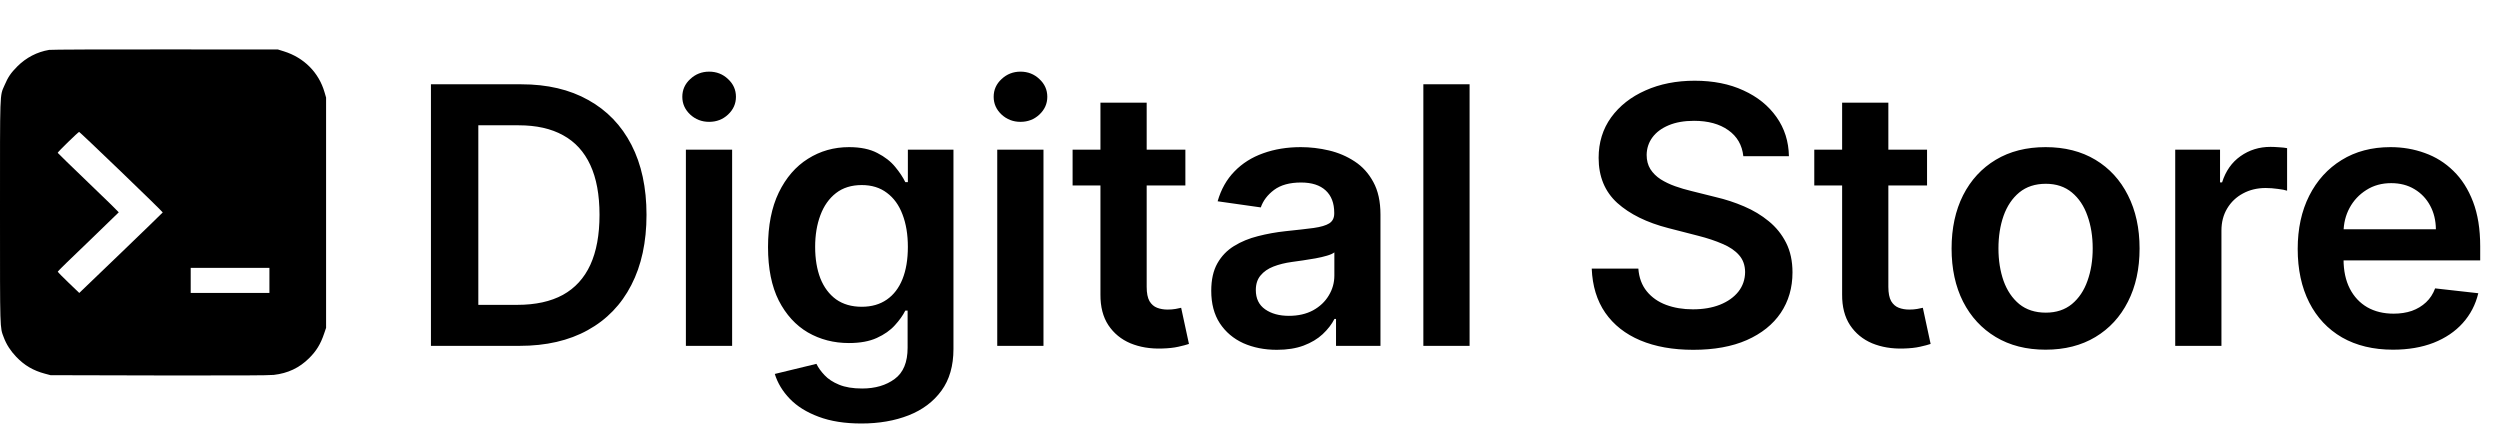       <svg
        width="253"
        height="44"
        viewBox="0 0 253 44"
        fill="none"
        xmlns="http://www.w3.org/2000/svg"
      >
        <path
          d="M4.973 5.049C3.75 5.255 2.644 5.831 1.752 6.722C1.092 7.386 0.811 7.798 0.447 8.654C-0.027 9.744 0 9.045 0 21.45C0 33.588 -0.013 33.108 0.378 34.136C0.646 34.856 1.058 35.5 1.642 36.11C2.473 36.981 3.366 37.502 4.547 37.817L5.117 37.968L16.071 37.995C23.866 38.009 27.224 37.995 27.705 37.94C29.133 37.776 30.287 37.234 31.276 36.254C32.011 35.528 32.444 34.822 32.801 33.76L33 33.177V21.526V9.874L32.842 9.333C32.265 7.338 30.768 5.837 28.742 5.2L28.124 5.008L16.723 5.001C10.453 4.994 5.165 5.015 4.973 5.049ZM12.287 17.407C14.601 19.627 16.476 21.471 16.469 21.498C16.456 21.526 14.553 23.369 12.239 25.597L8.022 29.647L6.93 28.599C6.332 28.03 5.838 27.523 5.845 27.488C5.845 27.447 7.239 26.09 8.935 24.473C10.625 22.848 12.012 21.505 12.019 21.485C12.019 21.457 10.632 20.1 8.928 18.469C7.232 16.838 5.838 15.488 5.838 15.467C5.838 15.378 7.939 13.335 8.008 13.349C8.056 13.363 9.979 15.186 12.287 17.407ZM27.265 28.379V29.647H23.282H19.299V28.379V27.111H23.282H27.265V28.379Z"
          fill="currentColor"
        />
        <path
          d="M52.58 35H43.611V8.531H52.761C55.389 8.531 57.647 9.061 59.534 10.121C61.429 11.172 62.885 12.684 63.902 14.657C64.919 16.63 65.427 18.991 65.427 21.74C65.427 24.497 64.914 26.866 63.889 28.848C62.872 30.83 61.403 32.35 59.482 33.41C57.569 34.47 55.269 35 52.58 35ZM48.406 30.851H52.348C54.191 30.851 55.73 30.515 56.962 29.843C58.194 29.163 59.12 28.15 59.74 26.806C60.361 25.453 60.671 23.764 60.671 21.74C60.671 19.715 60.361 18.035 59.74 16.699C59.12 15.355 58.202 14.351 56.987 13.688C55.781 13.016 54.282 12.68 52.49 12.68H48.406V30.851ZM69.412 35V15.148H74.091V35H69.412ZM71.764 12.331C71.023 12.331 70.386 12.085 69.852 11.594C69.317 11.094 69.05 10.495 69.05 9.797C69.05 9.091 69.317 8.492 69.852 8.001C70.386 7.501 71.023 7.251 71.764 7.251C72.514 7.251 73.152 7.501 73.677 8.001C74.211 8.492 74.478 9.091 74.478 9.797C74.478 10.495 74.211 11.094 73.677 11.594C73.152 12.085 72.514 12.331 71.764 12.331ZM87.171 42.858C85.491 42.858 84.048 42.63 82.842 42.173C81.635 41.725 80.666 41.122 79.934 40.364C79.201 39.605 78.693 38.765 78.409 37.843L82.622 36.822C82.812 37.21 83.087 37.593 83.449 37.973C83.811 38.36 84.298 38.679 84.91 38.929C85.53 39.188 86.31 39.317 87.249 39.317C88.576 39.317 89.674 38.994 90.545 38.347C91.415 37.71 91.85 36.659 91.85 35.194V31.433H91.617C91.376 31.915 91.023 32.411 90.558 32.919C90.101 33.428 89.493 33.854 88.735 34.199C87.986 34.543 87.042 34.716 85.905 34.716C84.38 34.716 82.997 34.358 81.756 33.643C80.524 32.919 79.542 31.842 78.809 30.412C78.086 28.973 77.724 27.172 77.724 25.009C77.724 22.829 78.086 20.99 78.809 19.491C79.542 17.983 80.528 16.841 81.769 16.066C83.01 15.282 84.393 14.89 85.918 14.89C87.081 14.89 88.037 15.088 88.787 15.484C89.545 15.872 90.148 16.341 90.596 16.893C91.044 17.436 91.385 17.948 91.617 18.431H91.876V15.148H96.49V35.323C96.49 37.02 96.085 38.425 95.275 39.536C94.465 40.648 93.358 41.479 91.954 42.031C90.549 42.582 88.955 42.858 87.171 42.858ZM87.21 31.045C88.201 31.045 89.046 30.804 89.743 30.321C90.441 29.839 90.971 29.145 91.333 28.241C91.695 27.336 91.876 26.25 91.876 24.984C91.876 23.734 91.695 22.64 91.333 21.701C90.98 20.762 90.454 20.034 89.756 19.517C89.067 18.991 88.218 18.728 87.21 18.728C86.168 18.728 85.297 19 84.6 19.542C83.902 20.085 83.376 20.831 83.023 21.778C82.669 22.718 82.493 23.786 82.493 24.984C82.493 26.198 82.669 27.263 83.023 28.176C83.385 29.081 83.915 29.787 84.612 30.296C85.319 30.795 86.185 31.045 87.21 31.045ZM100.921 35V15.148H105.6V35H100.921ZM103.273 12.331C102.532 12.331 101.895 12.085 101.36 11.594C100.826 11.094 100.559 10.495 100.559 9.797C100.559 9.091 100.826 8.492 101.36 8.001C101.895 7.501 102.532 7.251 103.273 7.251C104.023 7.251 104.66 7.501 105.186 8.001C105.72 8.492 105.987 9.091 105.987 9.797C105.987 10.495 105.72 11.094 105.186 11.594C104.66 12.085 104.023 12.331 103.273 12.331ZM119.96 15.148V18.767H108.547V15.148H119.96ZM111.365 10.392H116.044V29.029C116.044 29.658 116.138 30.14 116.328 30.477C116.526 30.804 116.785 31.028 117.103 31.148C117.422 31.269 117.775 31.329 118.163 31.329C118.456 31.329 118.723 31.308 118.965 31.265C119.214 31.222 119.404 31.183 119.533 31.148L120.322 34.806C120.072 34.892 119.714 34.987 119.249 35.09C118.792 35.194 118.232 35.254 117.569 35.271C116.397 35.306 115.341 35.129 114.402 34.742C113.463 34.345 112.718 33.733 112.166 32.906C111.623 32.079 111.356 31.045 111.365 29.804V10.392ZM129.221 35.401C127.963 35.401 126.83 35.177 125.822 34.729C124.823 34.272 124.03 33.6 123.444 32.712C122.867 31.825 122.578 30.731 122.578 29.43C122.578 28.309 122.785 27.383 123.198 26.651C123.612 25.919 124.176 25.333 124.892 24.893C125.607 24.454 126.412 24.122 127.308 23.898C128.213 23.665 129.148 23.497 130.113 23.394C131.276 23.273 132.22 23.166 132.943 23.071C133.667 22.967 134.193 22.812 134.52 22.605C134.856 22.39 135.024 22.058 135.024 21.61V21.533C135.024 20.559 134.736 19.805 134.158 19.271C133.581 18.737 132.75 18.47 131.664 18.47C130.518 18.47 129.609 18.72 128.937 19.219C128.273 19.719 127.825 20.309 127.593 20.99L123.224 20.37C123.569 19.163 124.138 18.155 124.93 17.345C125.723 16.527 126.692 15.915 127.838 15.51C128.984 15.097 130.251 14.89 131.638 14.89C132.594 14.89 133.547 15.002 134.494 15.226C135.442 15.45 136.308 15.82 137.092 16.337C137.876 16.846 138.505 17.539 138.979 18.418C139.462 19.297 139.703 20.395 139.703 21.714V35H135.205V32.273H135.05C134.766 32.824 134.365 33.341 133.848 33.824C133.34 34.298 132.698 34.681 131.922 34.974C131.156 35.258 130.255 35.401 129.221 35.401ZM130.436 31.963C131.375 31.963 132.189 31.777 132.879 31.407C133.568 31.028 134.098 30.528 134.468 29.908C134.848 29.287 135.037 28.611 135.037 27.879V25.539C134.891 25.66 134.641 25.772 134.288 25.875C133.943 25.979 133.555 26.069 133.124 26.147C132.694 26.224 132.267 26.293 131.845 26.354C131.423 26.414 131.056 26.466 130.746 26.509C130.048 26.604 129.424 26.759 128.872 26.974C128.321 27.189 127.886 27.491 127.567 27.879C127.248 28.258 127.089 28.749 127.089 29.352C127.089 30.214 127.403 30.864 128.032 31.304C128.661 31.743 129.462 31.963 130.436 31.963ZM148.722 8.531V35H144.043V8.531H148.722ZM176.425 15.807C176.304 14.679 175.796 13.8 174.899 13.171C174.012 12.542 172.857 12.227 171.436 12.227C170.436 12.227 169.579 12.378 168.864 12.68C168.149 12.981 167.601 13.39 167.222 13.907C166.843 14.424 166.649 15.015 166.641 15.678C166.641 16.23 166.766 16.708 167.016 17.113C167.274 17.518 167.623 17.862 168.062 18.147C168.502 18.422 168.989 18.655 169.523 18.845C170.057 19.034 170.596 19.194 171.138 19.323L173.62 19.943C174.619 20.176 175.58 20.49 176.502 20.887C177.433 21.283 178.264 21.783 178.996 22.386C179.737 22.989 180.323 23.717 180.754 24.57C181.185 25.423 181.4 26.422 181.4 27.569C181.4 29.119 181.004 30.485 180.211 31.666C179.419 32.837 178.273 33.755 176.773 34.418C175.283 35.073 173.478 35.401 171.358 35.401C169.299 35.401 167.511 35.082 165.995 34.444C164.487 33.807 163.306 32.876 162.453 31.653C161.609 30.429 161.152 28.939 161.083 27.181H165.801C165.87 28.103 166.154 28.869 166.654 29.481C167.153 30.093 167.804 30.55 168.605 30.851C169.415 31.153 170.32 31.304 171.319 31.304C172.362 31.304 173.275 31.148 174.059 30.838C174.852 30.52 175.472 30.08 175.92 29.52C176.369 28.951 176.597 28.288 176.605 27.53C176.597 26.84 176.394 26.272 175.998 25.824C175.602 25.367 175.046 24.988 174.331 24.686C173.624 24.376 172.797 24.1 171.849 23.859L168.838 23.084C166.658 22.524 164.935 21.675 163.668 20.538C162.41 19.392 161.781 17.871 161.781 15.975C161.781 14.416 162.203 13.05 163.048 11.878C163.901 10.707 165.06 9.797 166.524 9.151C167.989 8.496 169.648 8.169 171.5 8.169C173.379 8.169 175.024 8.496 176.437 9.151C177.859 9.797 178.975 10.698 179.785 11.852C180.595 12.998 181.013 14.317 181.039 15.807H176.425ZM195.017 15.148V18.767H183.605V15.148H195.017ZM186.423 10.392H191.101V29.029C191.101 29.658 191.196 30.14 191.386 30.477C191.584 30.804 191.842 31.028 192.161 31.148C192.48 31.269 192.833 31.329 193.221 31.329C193.514 31.329 193.781 31.308 194.022 31.265C194.272 31.222 194.462 31.183 194.591 31.148L195.379 34.806C195.129 34.892 194.772 34.987 194.307 35.09C193.85 35.194 193.29 35.254 192.626 35.271C191.455 35.306 190.399 35.129 189.46 34.742C188.521 34.345 187.775 33.733 187.224 32.906C186.681 32.079 186.414 31.045 186.423 29.804V10.392ZM207.012 35.388C205.074 35.388 203.394 34.961 201.972 34.108C200.55 33.255 199.447 32.062 198.663 30.528C197.888 28.994 197.5 27.202 197.5 25.152C197.5 23.101 197.888 21.305 198.663 19.762C199.447 18.22 200.55 17.022 201.972 16.169C203.394 15.316 205.074 14.89 207.012 14.89C208.951 14.89 210.631 15.316 212.053 16.169C213.475 17.022 214.573 18.22 215.349 19.762C216.133 21.305 216.525 23.101 216.525 25.152C216.525 27.202 216.133 28.994 215.349 30.528C214.573 32.062 213.475 33.255 212.053 34.108C210.631 34.961 208.951 35.388 207.012 35.388ZM207.038 31.64C208.089 31.64 208.968 31.351 209.675 30.774C210.381 30.188 210.907 29.404 211.252 28.422C211.605 27.439 211.781 26.345 211.781 25.139C211.781 23.924 211.605 22.825 211.252 21.843C210.907 20.852 210.381 20.064 209.675 19.478C208.968 18.892 208.089 18.599 207.038 18.599C205.961 18.599 205.065 18.892 204.35 19.478C203.643 20.064 203.114 20.852 202.76 21.843C202.416 22.825 202.243 23.924 202.243 25.139C202.243 26.345 202.416 27.439 202.76 28.422C203.114 29.404 203.643 30.188 204.35 30.774C205.065 31.351 205.961 31.64 207.038 31.64ZM220.132 35V15.148H224.668V18.457H224.875C225.237 17.311 225.857 16.428 226.736 15.807C227.624 15.178 228.636 14.864 229.773 14.864C230.032 14.864 230.321 14.877 230.639 14.903C230.967 14.92 231.238 14.95 231.454 14.993V19.297C231.255 19.228 230.941 19.168 230.51 19.116C230.088 19.056 229.679 19.026 229.282 19.026C228.429 19.026 227.662 19.211 226.982 19.581C226.31 19.943 225.78 20.447 225.392 21.093C225.004 21.74 224.81 22.485 224.81 23.329V35H220.132ZM242.169 35.388C240.179 35.388 238.46 34.974 237.012 34.147C235.573 33.311 234.466 32.131 233.691 30.606C232.915 29.072 232.527 27.267 232.527 25.19C232.527 23.148 232.915 21.356 233.691 19.814C234.475 18.263 235.569 17.057 236.973 16.195C238.378 15.325 240.028 14.89 241.923 14.89C243.147 14.89 244.302 15.088 245.387 15.484C246.481 15.872 247.447 16.475 248.282 17.294C249.127 18.112 249.79 19.155 250.273 20.421C250.755 21.679 250.996 23.178 250.996 24.919V26.354H234.725V23.2H246.512C246.503 22.304 246.309 21.507 245.93 20.809C245.551 20.102 245.021 19.547 244.34 19.142C243.668 18.737 242.884 18.534 241.988 18.534C241.032 18.534 240.192 18.767 239.468 19.232C238.744 19.689 238.18 20.292 237.775 21.042C237.378 21.783 237.176 22.597 237.167 23.484V26.237C237.167 27.392 237.378 28.383 237.801 29.21C238.223 30.028 238.813 30.657 239.571 31.097C240.329 31.528 241.217 31.743 242.234 31.743C242.914 31.743 243.53 31.648 244.082 31.459C244.633 31.261 245.111 30.972 245.516 30.593C245.921 30.214 246.227 29.744 246.434 29.184L250.803 29.675C250.527 30.83 250.001 31.838 249.226 32.7C248.459 33.553 247.477 34.216 246.279 34.69C245.081 35.155 243.711 35.388 242.169 35.388Z" 
          fill="currentColor"
        />
      </svg>

